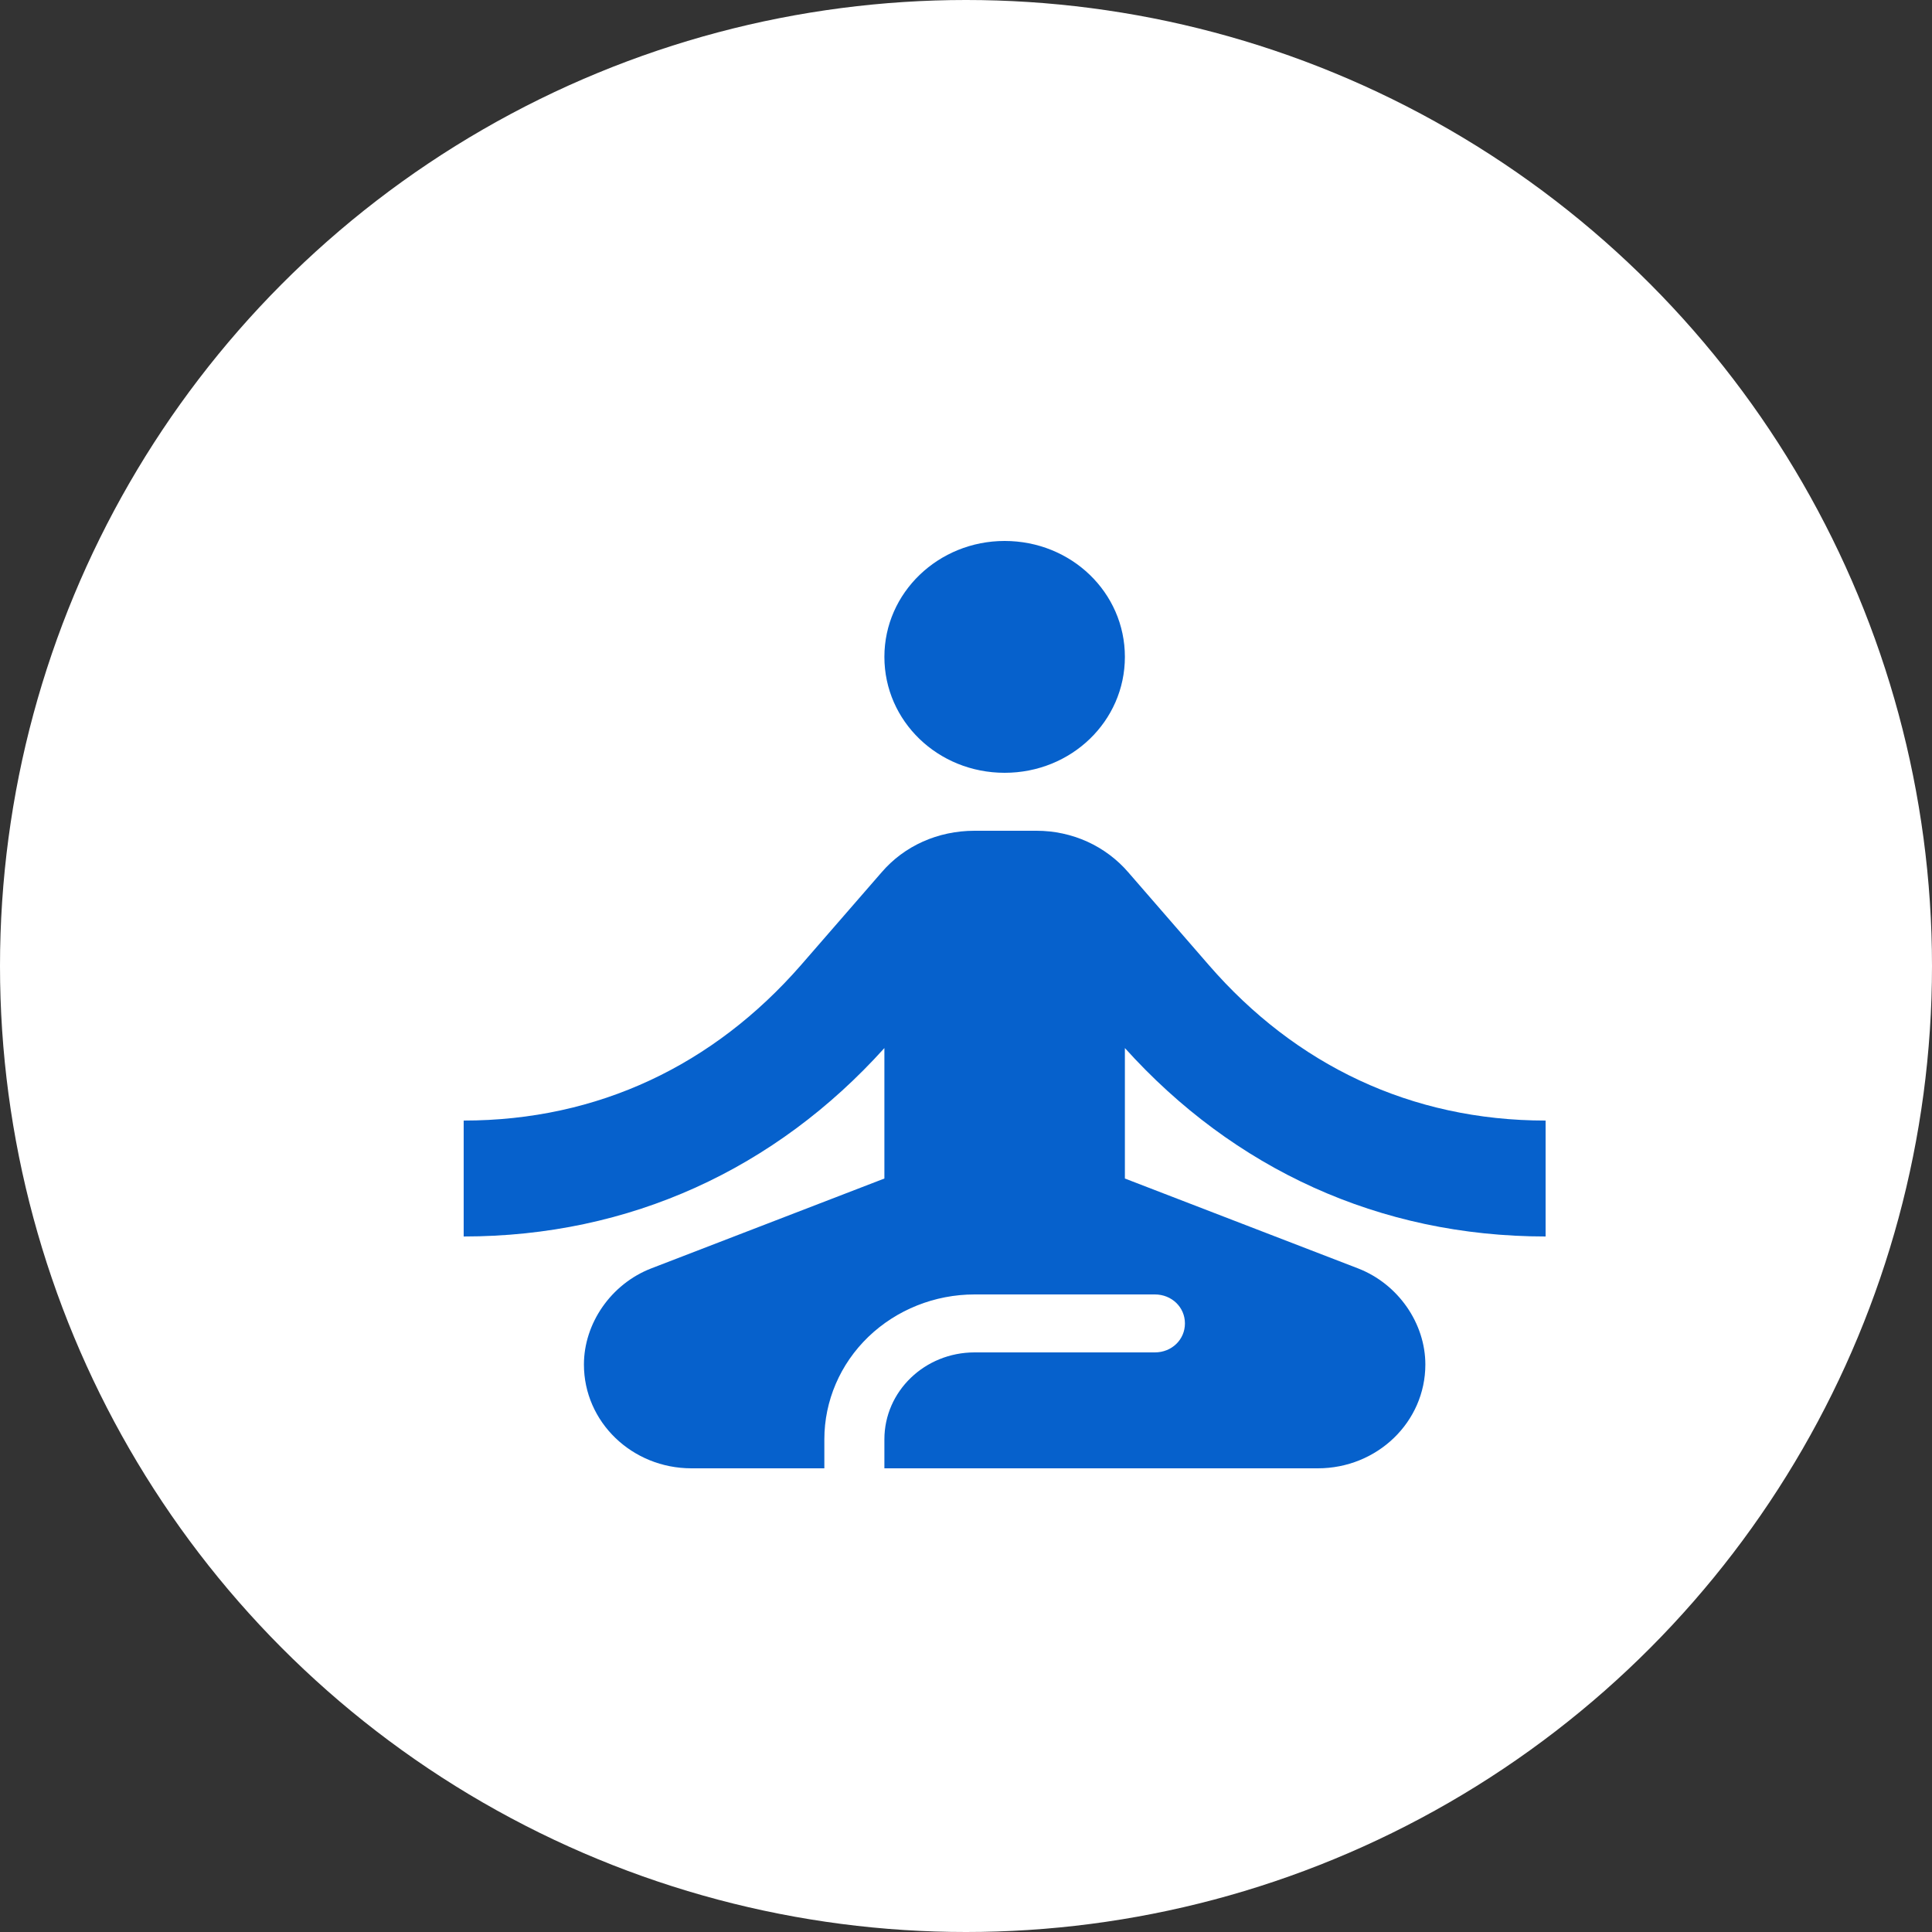 <svg width="25" height="25" viewBox="0 0 25 25" fill="none" xmlns="http://www.w3.org/2000/svg">
<rect x="0" y="0" width="25" height="25" fill="#333333" stroke="none"/>
<circle cx="12.5" cy="12.5" r="12.5" fill="white"/>
<path d="M13 7C13.863 7 14.556 7.668 14.556 8.5C14.556 9.332 13.863 10 13 10C12.137 10 11.444 9.332 11.444 8.5C11.444 7.668 12.144 7 13 7ZM20 16V14.5C18.258 14.5 16.764 13.78 15.644 12.49L14.602 11.29C14.457 11.121 14.276 10.985 14.07 10.891C13.864 10.798 13.64 10.75 13.412 10.75H12.611C12.137 10.75 11.701 10.945 11.406 11.29L10.363 12.49C9.236 13.78 7.742 14.5 6 14.5V16C8.154 16 10.037 15.123 11.444 13.562V15.25L8.427 16.413C7.906 16.615 7.556 17.125 7.556 17.657C7.556 18.4 8.178 19 8.948 19H10.667V18.625C10.667 18.128 10.871 17.651 11.236 17.299C11.601 16.948 12.095 16.75 12.611 16.75H14.944C15.162 16.75 15.333 16.915 15.333 17.125C15.333 17.335 15.162 17.5 14.944 17.5H12.611C11.966 17.5 11.444 18.003 11.444 18.625V19H17.052C17.822 19 18.444 18.4 18.444 17.657C18.444 17.125 18.094 16.615 17.573 16.413L14.556 15.25V13.562C15.963 15.123 17.846 16 20 16Z" fill="#0661CC"/>
</svg>
